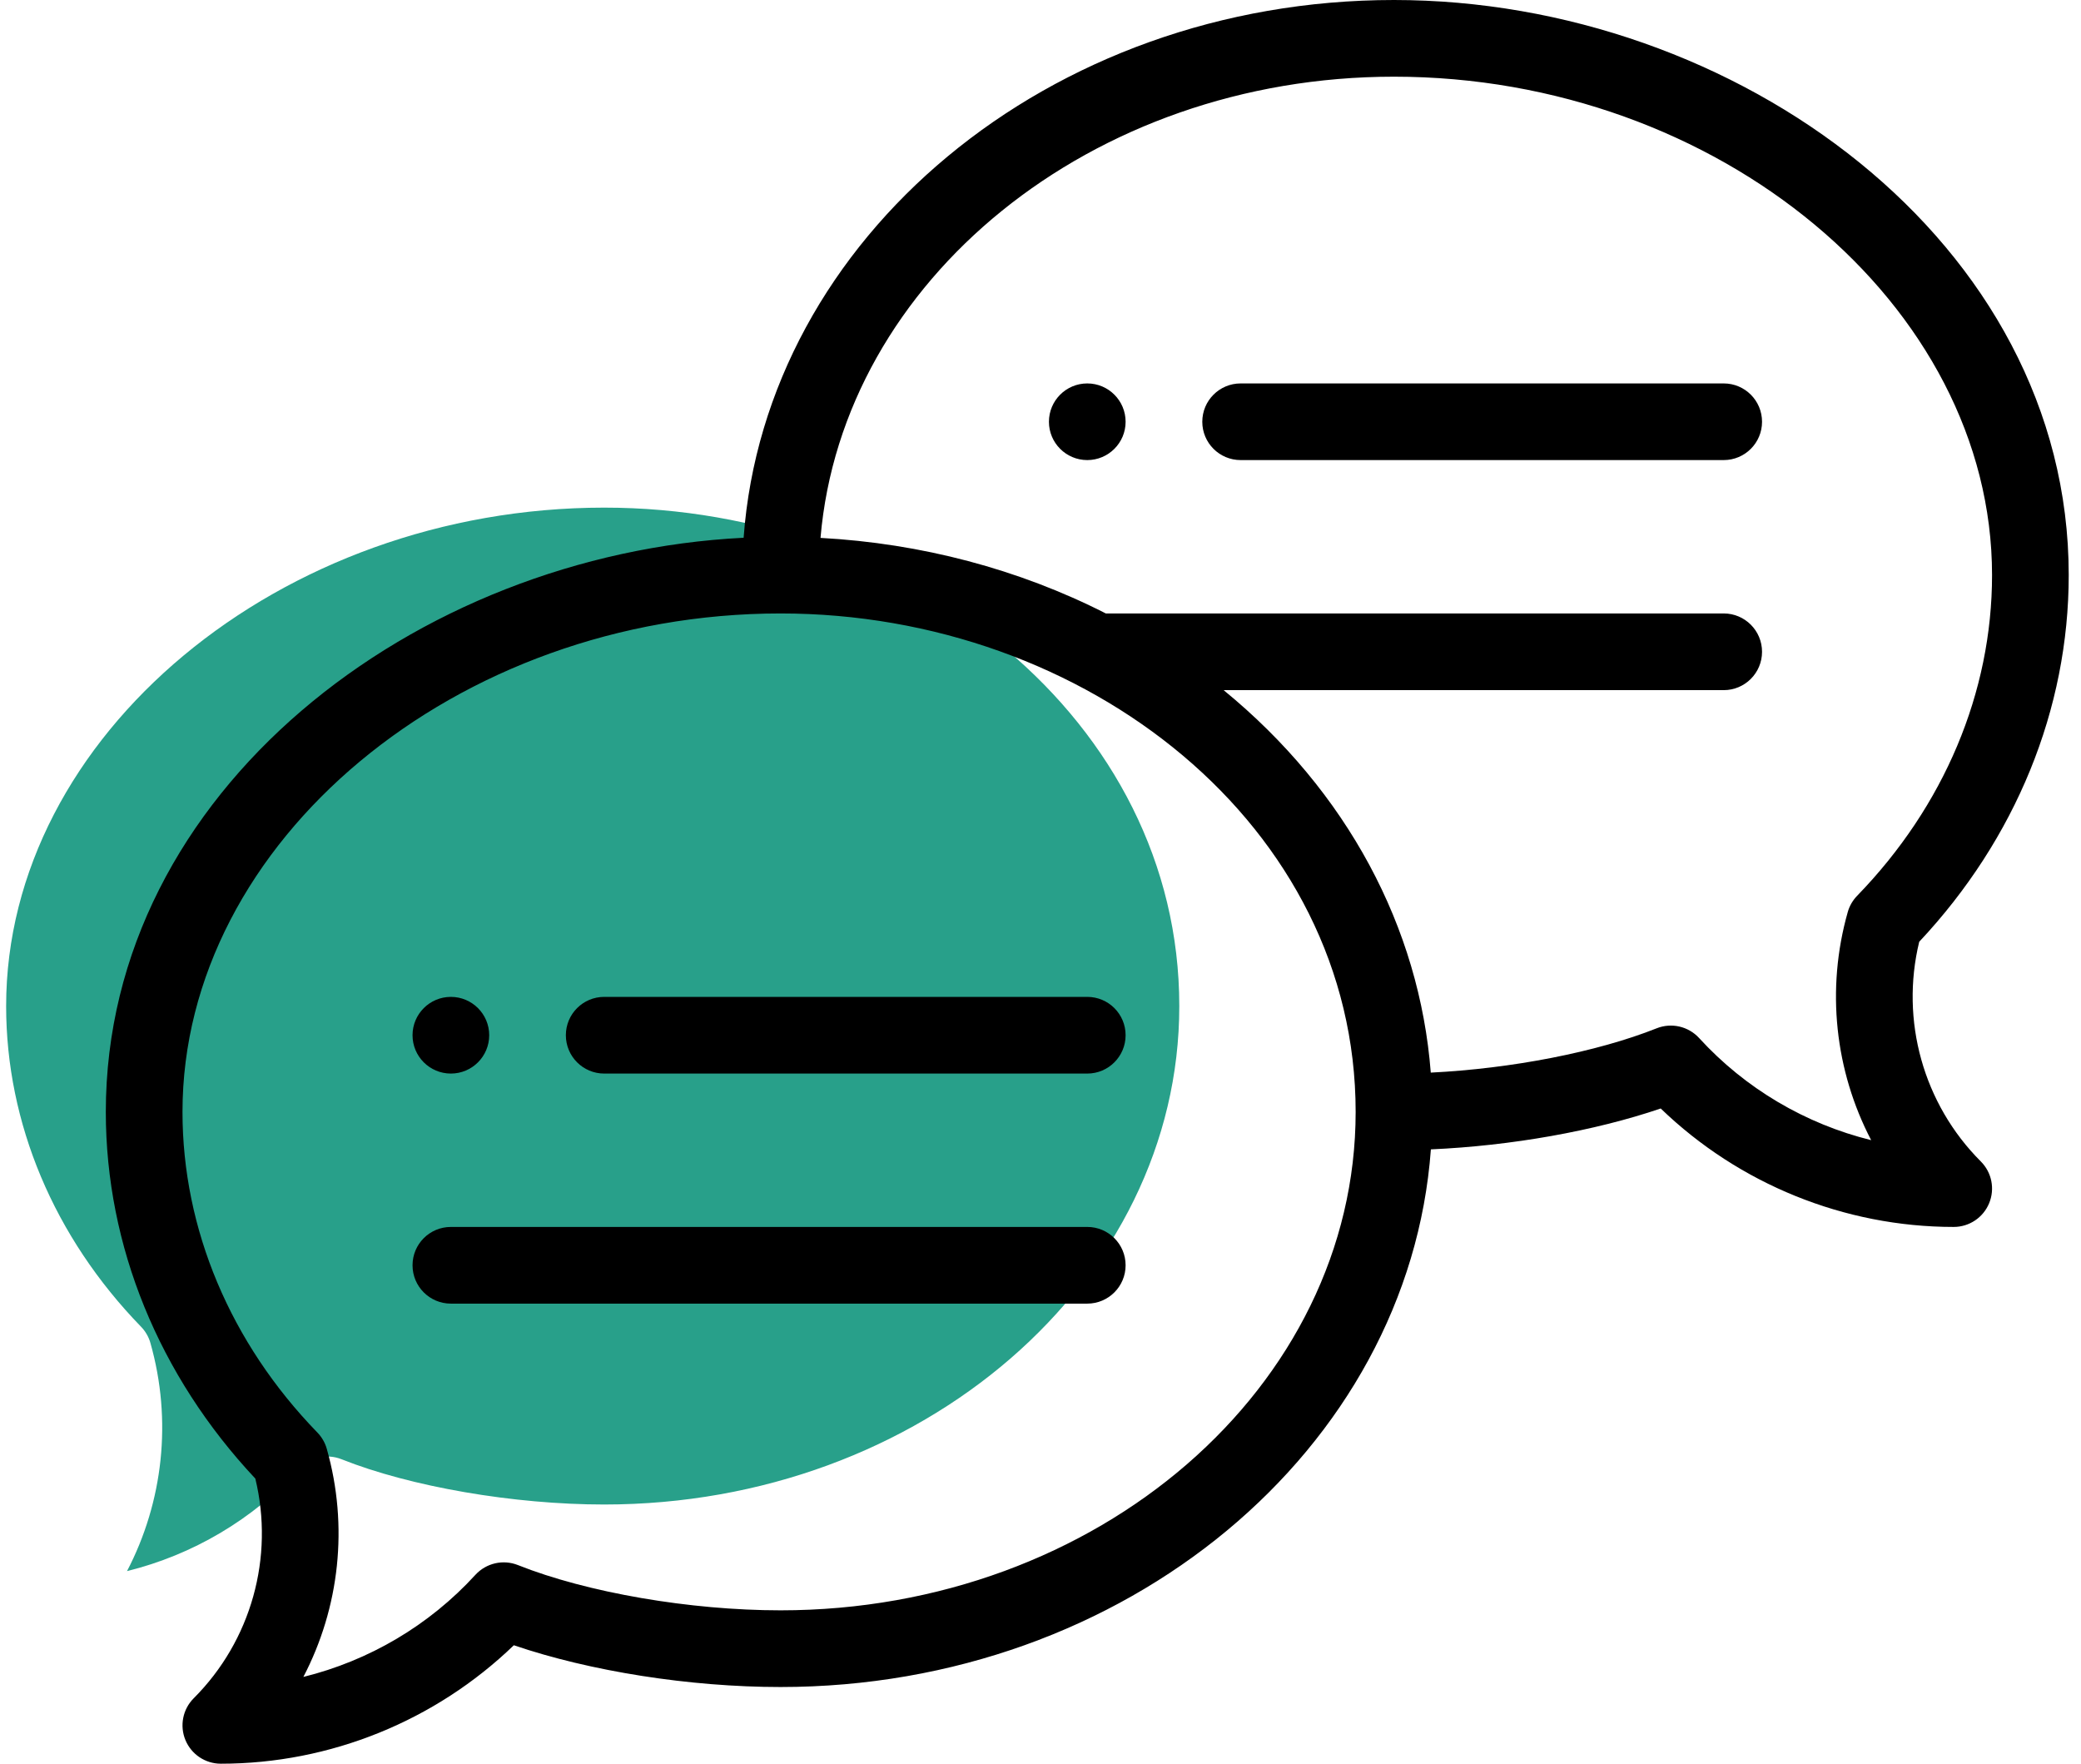 <?xml version="1.0" encoding="UTF-8"?>
<svg width="59px" height="50px" viewBox="0 0 59 50" version="1.1" xmlns="http://www.w3.org/2000/svg" xmlns:xlink="http://www.w3.org/1999/xlink">
    <!-- Generator: sketchtool 51.3 (57544) - http://www.bohemiancoding.com/sketch -->
    <title>087D936C-4F3A-4C0B-AA81-6AC93C343DF3</title>
    <desc>Created with sketchtool.</desc>
    <defs></defs>
    <g id="Styles" stroke="none" stroke-width="1" fill="none" fill-rule="evenodd">
        <g transform="translate(-602, -2751)" fill-rule="nonzero" id="Group-3">
            <g transform="translate(601, 2522)">
                <g id="speech-bubble" transform="translate(1, 229)">
                    <path d="M17.13,42.652 C14.565,42.652 11.642,42.149 9.684,41.369 C9.264,41.202 8.785,41.312 8.479,41.645 C7.167,43.08 5.461,44.081 3.601,44.54 C4.626,42.577 4.887,40.263 4.264,38.071 C4.215,37.898 4.123,37.74 3.998,37.611 C1.532,35.072 0.174,31.843 0.174,28.522 C0.174,20.862 7.939,14.391 17.13,14.391 C25.81,14.391 33.435,20.427 33.435,28.522 C33.435,36.313 26.121,42.652 17.13,42.652 Z" id="Path" fill="#28A08A"></path>
                    <path d="M30.826,10.87 C30.226,10.87 29.739,11.357 29.739,11.957 C29.739,12.556 30.226,13.043 30.826,13.043 C31.426,13.043 31.913,12.556 31.913,11.957 C31.913,11.357 31.426,10.87 30.826,10.87 Z" id="Shape" fill="#000000"></path>
                    <path d="M12.783,30.435 C13.383,30.435 13.87,29.948 13.87,29.348 C13.87,28.748 13.383,28.261 12.783,28.261 C12.183,28.261 11.696,28.748 11.696,29.348 C11.696,29.948 12.183,30.435 12.783,30.435 Z" id="Shape" fill="#000000"></path>
                    <path d="M39.522,0 C29.736,0 21.705,6.747 21.083,15.245 C11.764,15.712 3,22.432 3,31.522 C3,35.32 4.503,39.001 7.239,41.917 C7.78,44.148 7.123,46.514 5.492,48.145 C5.182,48.455 5.089,48.923 5.257,49.329 C5.425,49.735 5.821,50 6.261,50 C9.361,50 12.348,48.784 14.568,46.642 C16.73,47.379 19.552,47.826 22.13,47.826 C31.915,47.826 39.945,41.081 40.568,32.584 C42.844,32.483 45.211,32.063 47.084,31.425 C49.304,33.567 52.291,34.783 55.391,34.783 C55.831,34.783 56.227,34.518 56.395,34.112 C56.564,33.705 56.471,33.238 56.16,32.927 C54.529,31.296 53.872,28.931 54.413,26.699 C57.149,23.783 58.652,20.103 58.652,16.304 C58.652,6.86 49.213,0 39.522,0 Z M22.13,45.652 C19.565,45.652 16.642,45.149 14.684,44.369 C14.264,44.202 13.785,44.312 13.479,44.645 C12.167,46.08 10.461,47.081 8.601,47.54 C9.626,45.577 9.887,43.263 9.264,41.071 C9.215,40.898 9.123,40.74 8.998,40.611 C6.532,38.072 5.174,34.843 5.174,31.522 C5.174,23.862 12.939,17.391 22.13,17.391 C30.81,17.391 38.435,23.427 38.435,31.522 C38.435,39.313 31.121,45.652 22.13,45.652 Z M52.654,25.394 C52.529,25.523 52.437,25.681 52.388,25.853 C51.765,28.046 52.026,30.36 53.051,32.323 C51.192,31.864 49.485,30.863 48.173,29.428 C47.868,29.095 47.388,28.985 46.969,29.152 C45.272,29.827 42.851,30.295 40.565,30.408 C40.247,26.297 38.197,22.434 34.692,19.565 L48.87,19.565 C49.47,19.565 49.957,19.079 49.957,18.478 C49.957,17.878 49.47,17.391 48.87,17.391 L31.352,17.391 C28.885,16.135 26.114,15.403 23.263,15.249 C23.887,7.949 30.941,2.174 39.522,2.174 C48.713,2.174 56.478,8.645 56.478,16.304 C56.478,19.626 55.12,22.854 52.654,25.394 Z" id="Shape" fill="#000000"></path>
                    <path d="M30.826,28.261 L17.13,28.261 C16.53,28.261 16.043,28.747 16.043,29.348 C16.043,29.948 16.53,30.435 17.13,30.435 L30.826,30.435 C31.426,30.435 31.913,29.948 31.913,29.348 C31.913,28.747 31.426,28.261 30.826,28.261 Z" id="Shape" fill="#000000"></path>
                    <path d="M30.826,34.783 L12.783,34.783 C12.182,34.783 11.696,35.269 11.696,35.87 C11.696,36.47 12.182,36.957 12.783,36.957 L30.826,36.957 C31.426,36.957 31.913,36.47 31.913,35.87 C31.913,35.269 31.426,34.783 30.826,34.783 Z" id="Shape" fill="#000000"></path>
                    <path d="M48.87,10.87 L35.174,10.87 C34.574,10.87 34.087,11.356 34.087,11.957 C34.087,12.557 34.574,13.043 35.174,13.043 L48.87,13.043 C49.47,13.043 49.957,12.557 49.957,11.957 C49.957,11.356 49.47,10.87 48.87,10.87 Z" id="Shape" fill="#000000"></path>
                </g>
            </g>
        </g>
    </g>
</svg>